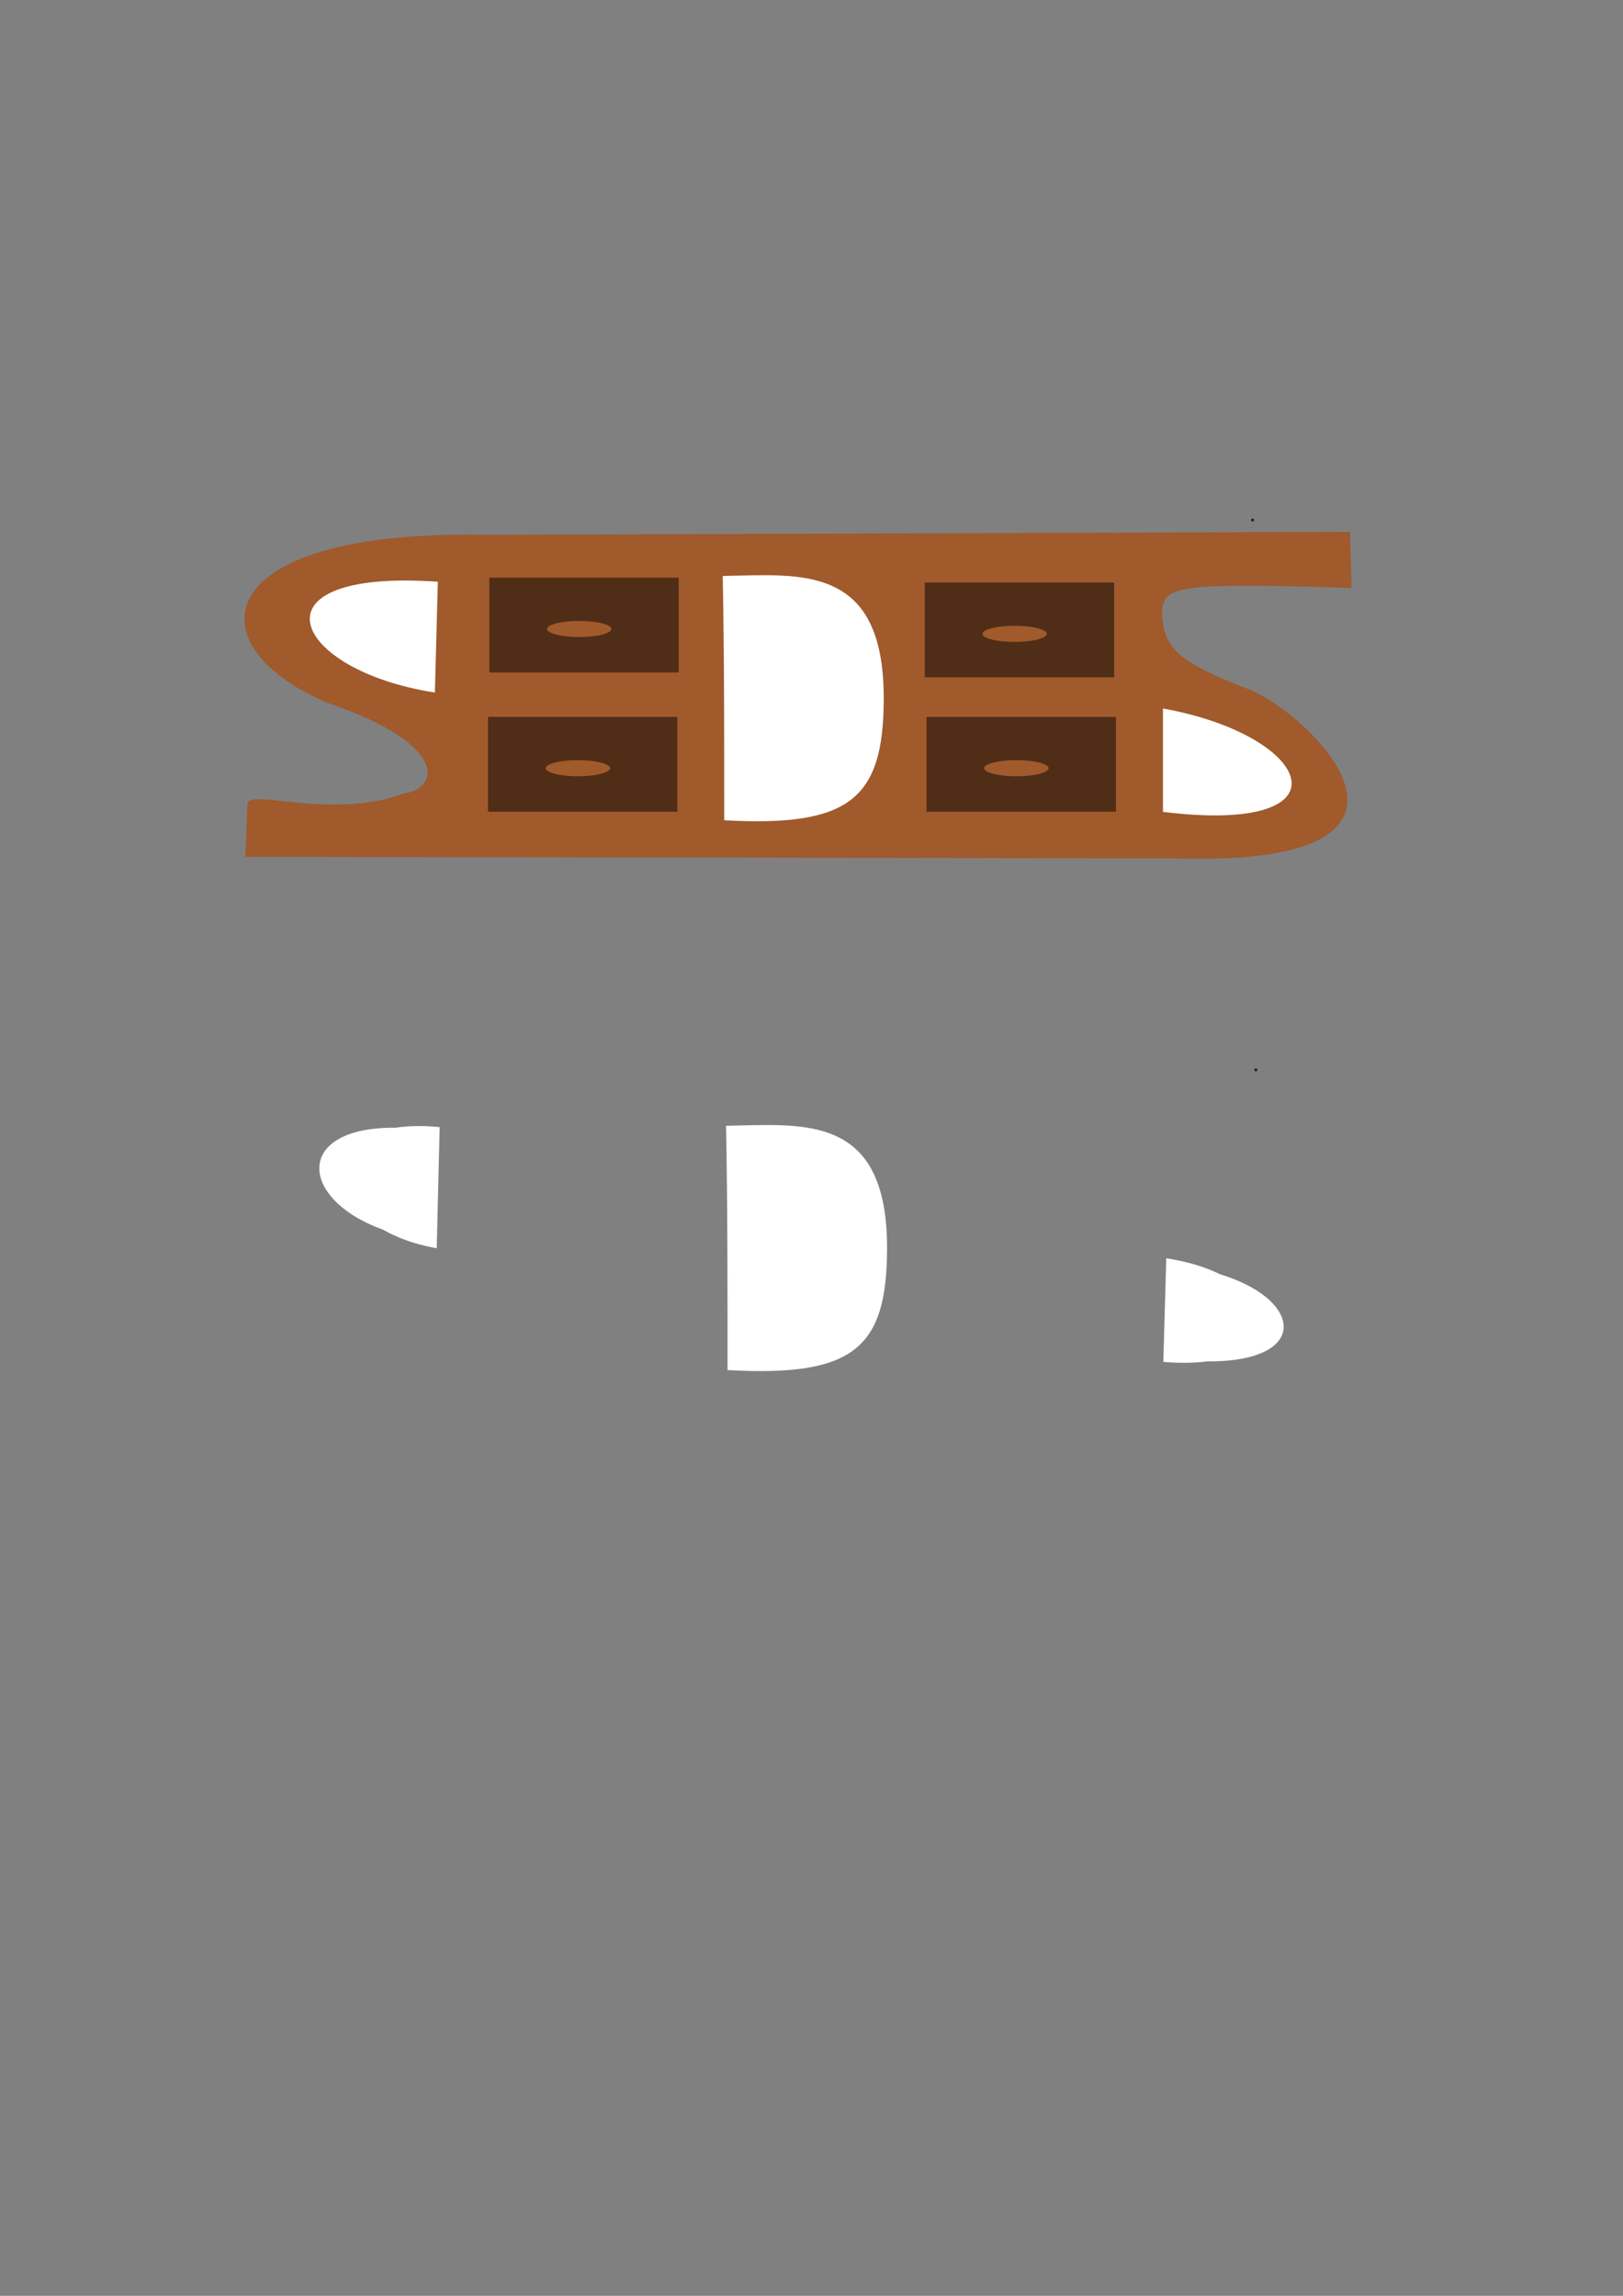 <?xml version="1.0" encoding="UTF-8" standalone="no"?>
<!-- Created with Inkscape (http://www.inkscape.org/) -->

<svg
   width="210mm"
   height="297mm"
   viewBox="0 0 210 297"
   version="1.1"
   id="svg1"
   inkscape:version="1.3.2 (091e20e, 2023-11-25, custom)"
   sodipodi:docname="2..svg"
   xmlns:inkscape="http://www.inkscape.org/namespaces/inkscape"
   xmlns:sodipodi="http://sodipodi.sourceforge.net/DTD/sodipodi-0.dtd"
   xmlns="http://www.w3.org/2000/svg"
   xmlns:svg="http://www.w3.org/2000/svg">
  <rect x="0" y="0" width="210" height="297" fill="#808080" stroke="none"/>
  <sodipodi:namedview
     id="namedview1"
     pagecolor="#ffffff"
     bordercolor="#000000"
     borderopacity="0.25"
     inkscape:showpageshadow="2"
     inkscape:pageopacity="0.0"
     inkscape:pagecheckerboard="0"
     inkscape:deskcolor="#d1d1d1"
     inkscape:document-units="mm"
     inkscape:zoom="1.3843855"
     inkscape:cx="396.92701"
     inkscape:cy="350.69711"
     inkscape:window-width="1920"
     inkscape:window-height="991"
     inkscape:window-x="-9"
     inkscape:window-y="-9"
     inkscape:window-maximized="1"
     inkscape:current-layer="layer1" />
  <defs
     id="defs1" />
  <g
     inkscape:label="Réteg 1"
     inkscape:groupmode="layer"
     id="layer1">
    <path
       style="fill:#753f28;fill-opacity:1;stroke-width:1;stroke-linejoin:round"
       d="M 52.653,276.631 C 0,0 0,0 52.653,276.631 Z"
       id="path1-4"
       sodipodi:nodetypes="cc" />
    <circle
       id="path8"
       style="fill:#000000;stroke:#000000;stroke-width:0.265"
       cx="162.07"
       cy="67.274"
       r="0.051" />
    <path
       style="fill:#a05a2c;fill-opacity:1;stroke-width:0.293"
       d="m 62.678,69.185 c -36.461,-0.65 -37.482,14.645 -20.152,21.788 16.086,5.543 14.011,11.165 9.76,11.658 -9.118,3.483 -20.181,-0.66 -20.262,1.338 l -0.278,6.88 120.049,0.191 c 38.85,1.28 17.286,-18.97 9.83,-21.843 -9.392,-3.619 -11.139,-5.432 -11.28,-10.074 0.382,-3.24 1.305,-3.797 24.529,-3.058 l -0.191,-7.263 z"
       id="path21"
       sodipodi:nodetypes="cccsccscccc" />
    <path
       style="fill:#ffffff;fill-opacity:1;stroke-width:0.265"
       d="M 56.652,75.257 56.269,89.591 C 37.64,86.707 31.784,73.525 56.652,75.257 Z"
       id="path22"
       sodipodi:nodetypes="ccc" />
    <path
       style="fill:#ffffff;fill-opacity:1;stroke-width:0.265"
       d="m 150.476,105.029 0,-13.378 c 19.708,3.59 24.554,16.405 0,13.378 z"
       id="path22-7"
       sodipodi:nodetypes="ccc" />
    <path
       id="rect4"
       style="fill:#502d16;fill-opacity:1;stroke:none;stroke-width:0.279;stroke-dasharray:none;stroke-opacity:1"
       d="m 63.32,74.73 v 12.266 h 24.498 v -12.266 z m 11.624,5.599 a 4.162,1.042 0 0 1 4.162,1.042 4.162,1.042 0 0 1 -4.162,1.042 4.162,1.042 0 0 1 -4.162,-1.042 4.162,1.042 0 0 1 4.162,-1.042 z" />
    <path
       id="rect4-0"
       style="fill:#502d16;fill-opacity:1;stroke:none;stroke-width:0.279;stroke-dasharray:none;stroke-opacity:1"
       d="M 63.147,92.739 V 105.005 H 87.645 V 92.739 Z m 11.624,5.599 a 4.162,1.042 0 0 1 4.162,1.042 4.162,1.042 0 0 1 -4.162,1.042 4.162,1.042 0 0 1 -4.162,-1.042 4.162,1.042 0 0 1 4.162,-1.042 z" />
    <path
       id="rect4-0-8"
       style="fill:#502d16;fill-opacity:1;stroke:none;stroke-width:0.279;stroke-dasharray:none;stroke-opacity:1"
       d="m 119.659,75.359 v 12.266 h 24.498 v -12.266 z m 11.624,5.599 a 4.162,1.042 0 0 1 4.162,1.042 4.162,1.042 0 0 1 -4.162,1.042 4.162,1.042 0 0 1 -4.162,-1.042 4.162,1.042 0 0 1 4.162,-1.042 z" />
    <path
       id="rect4-0-8-0"
       style="fill:#502d16;fill-opacity:1;stroke:none;stroke-width:0.279;stroke-dasharray:none;stroke-opacity:1"
       d="M 119.886,92.739 V 105.005 H 144.384 V 92.739 Z m 11.624,5.599 a 4.162,1.042 0 0 1 4.162,1.042 4.162,1.042 0 0 1 -4.162,1.042 4.162,1.042 0 0 1 -4.162,-1.042 4.162,1.042 0 0 1 4.162,-1.042 z" />
    <path
       style="fill:#ffffff;fill-opacity:1;stroke:none;stroke-width:0.232;stroke-opacity:1"
       d="m 93.516,74.509 c 0.2,10.535 0.191,21.068 0.191,31.604 16.312,0.905 20.577,-2.818 20.641,-15.581 0.094,-17.659 -10.784,-16.197 -20.832,-16.022 z"
       id="path4"
       sodipodi:nodetypes="cccc" />
    <circle
       id="path8-9"
       style="fill:#000000;stroke:#000000;stroke-width:0.265"
       cx="162.498"
       cy="138.404"
       r="0.051" />
    <path
       style="fill:#ffffff;fill-opacity:1;stroke-width:0.261"
       d="m 53.942,146.04 v 14.182 c -15.825,-2.816 -17.816,-15.874 0,-14.182 z m 2.947,-0.23 -0.382,15.675 c -15.825,-2.816 -17.052,-17.367 0.382,-15.675 z"
       id="path22-9"
       sodipodi:nodetypes="cccccc" />
    <path
       style="fill:#ffffff;fill-opacity:1;stroke-width:0.242"
       d="m 153.469,175.986 v -12.125 c 15.825,2.408 17.816,13.571 0,12.125 z m -2.947,0.196 0.382,-13.401 c 15.825,2.408 17.052,14.848 -0.382,13.401 z"
       id="path22-7-7"
       sodipodi:nodetypes="cccccc" />
    <path
       style="fill:#ffffff;fill-opacity:1;stroke:none;stroke-width:0.232;stroke-opacity:1"
       d="m 93.945,145.638 c 0.2,10.535 0.191,21.068 0.191,31.604 16.312,0.905 20.577,-2.818 20.641,-15.581 0.094,-17.659 -10.784,-16.197 -20.832,-16.022 z"
       id="path4-4"
       sodipodi:nodetypes="cccc" />
  </g>
</svg>
